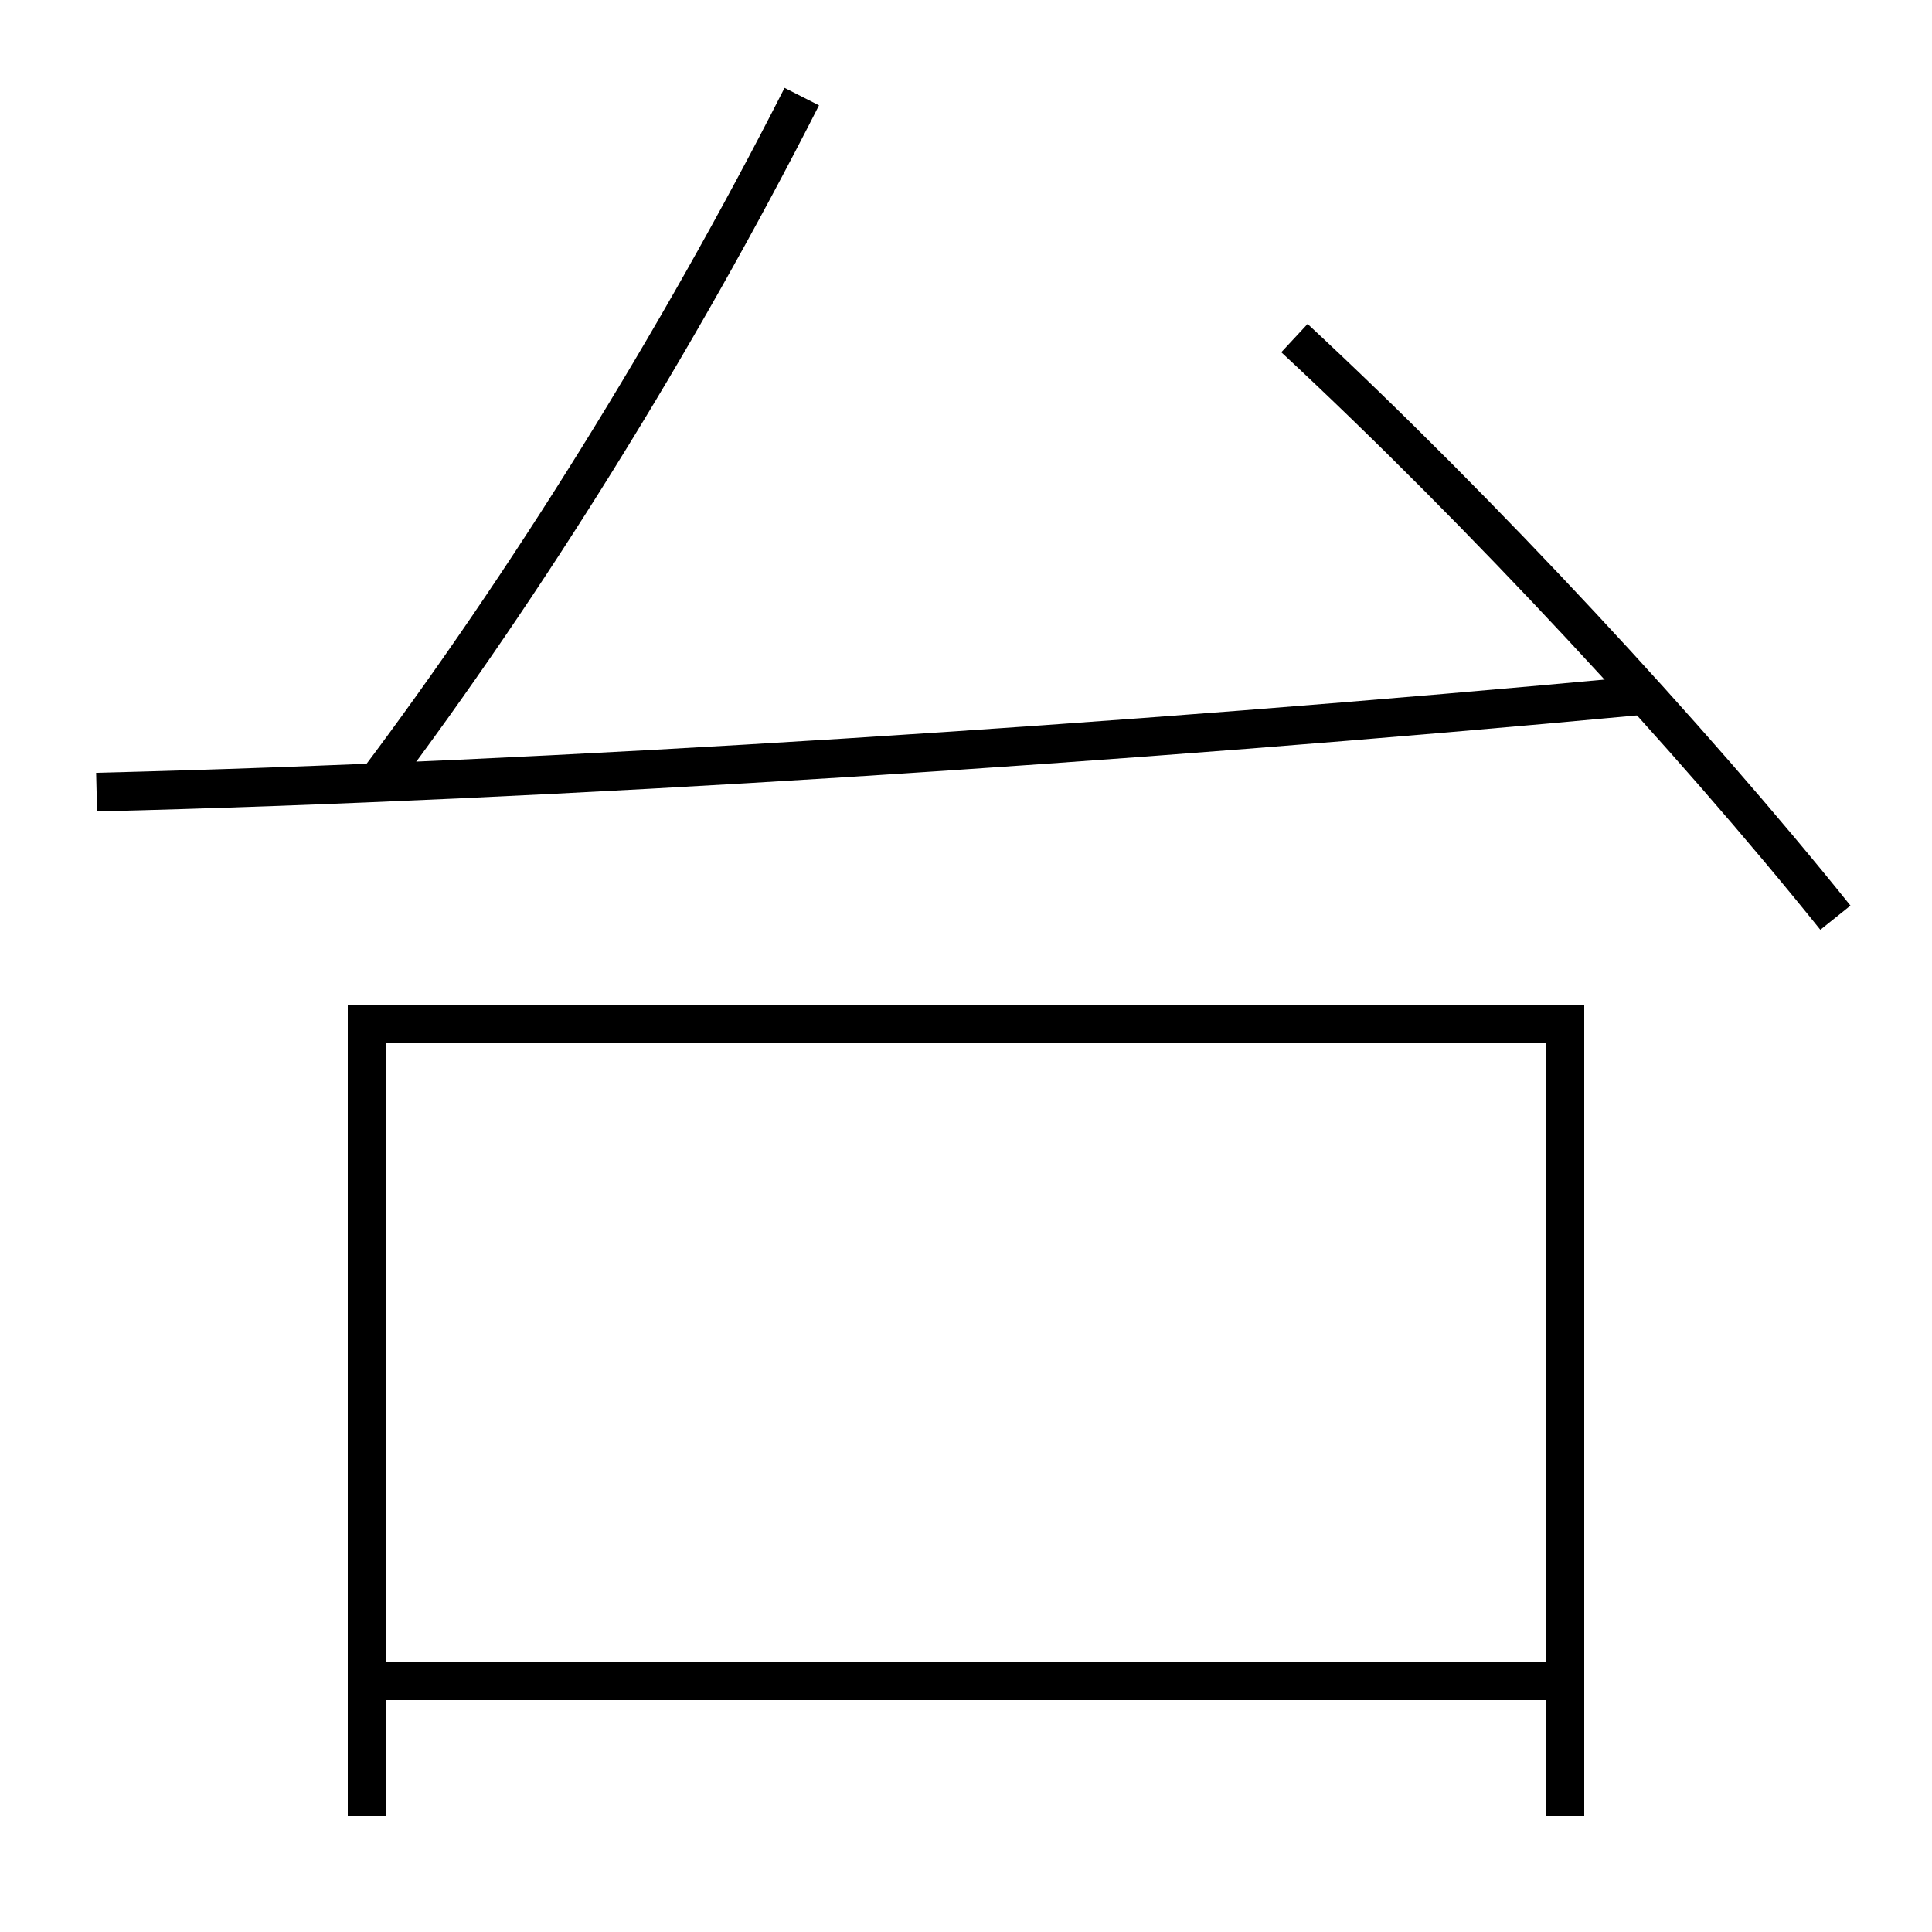 <?xml version='1.0' encoding='utf-8'?>
<svg xmlns="http://www.w3.org/2000/svg" height="100px" version="1.0" viewBox="0 0 100 100" width="100px" x="0px" y="0px">
<line fill="none" stroke="#000000" stroke-width="2" x1="20" x2="80" y1="87" y2="87" /><polyline fill="none" points="81,94 81,53 19,53 19,94" stroke="#000000" stroke-width="2" /><path d="M95,47.5 c-7.479,-9.318 -18.308,-20.996 -28,-30" fill="none" stroke="#000000" stroke-width="2" /><path d="M5,41 c23.646,-0.584 53.006,-2.477 80,-5" fill="none" stroke="#000000" stroke-width="2" /><path d="M19.5,40.5 c7.627,-10.139 15.481,-22.664 22,-35.5" fill="none" stroke="#000000" stroke-width="2" /></svg>
